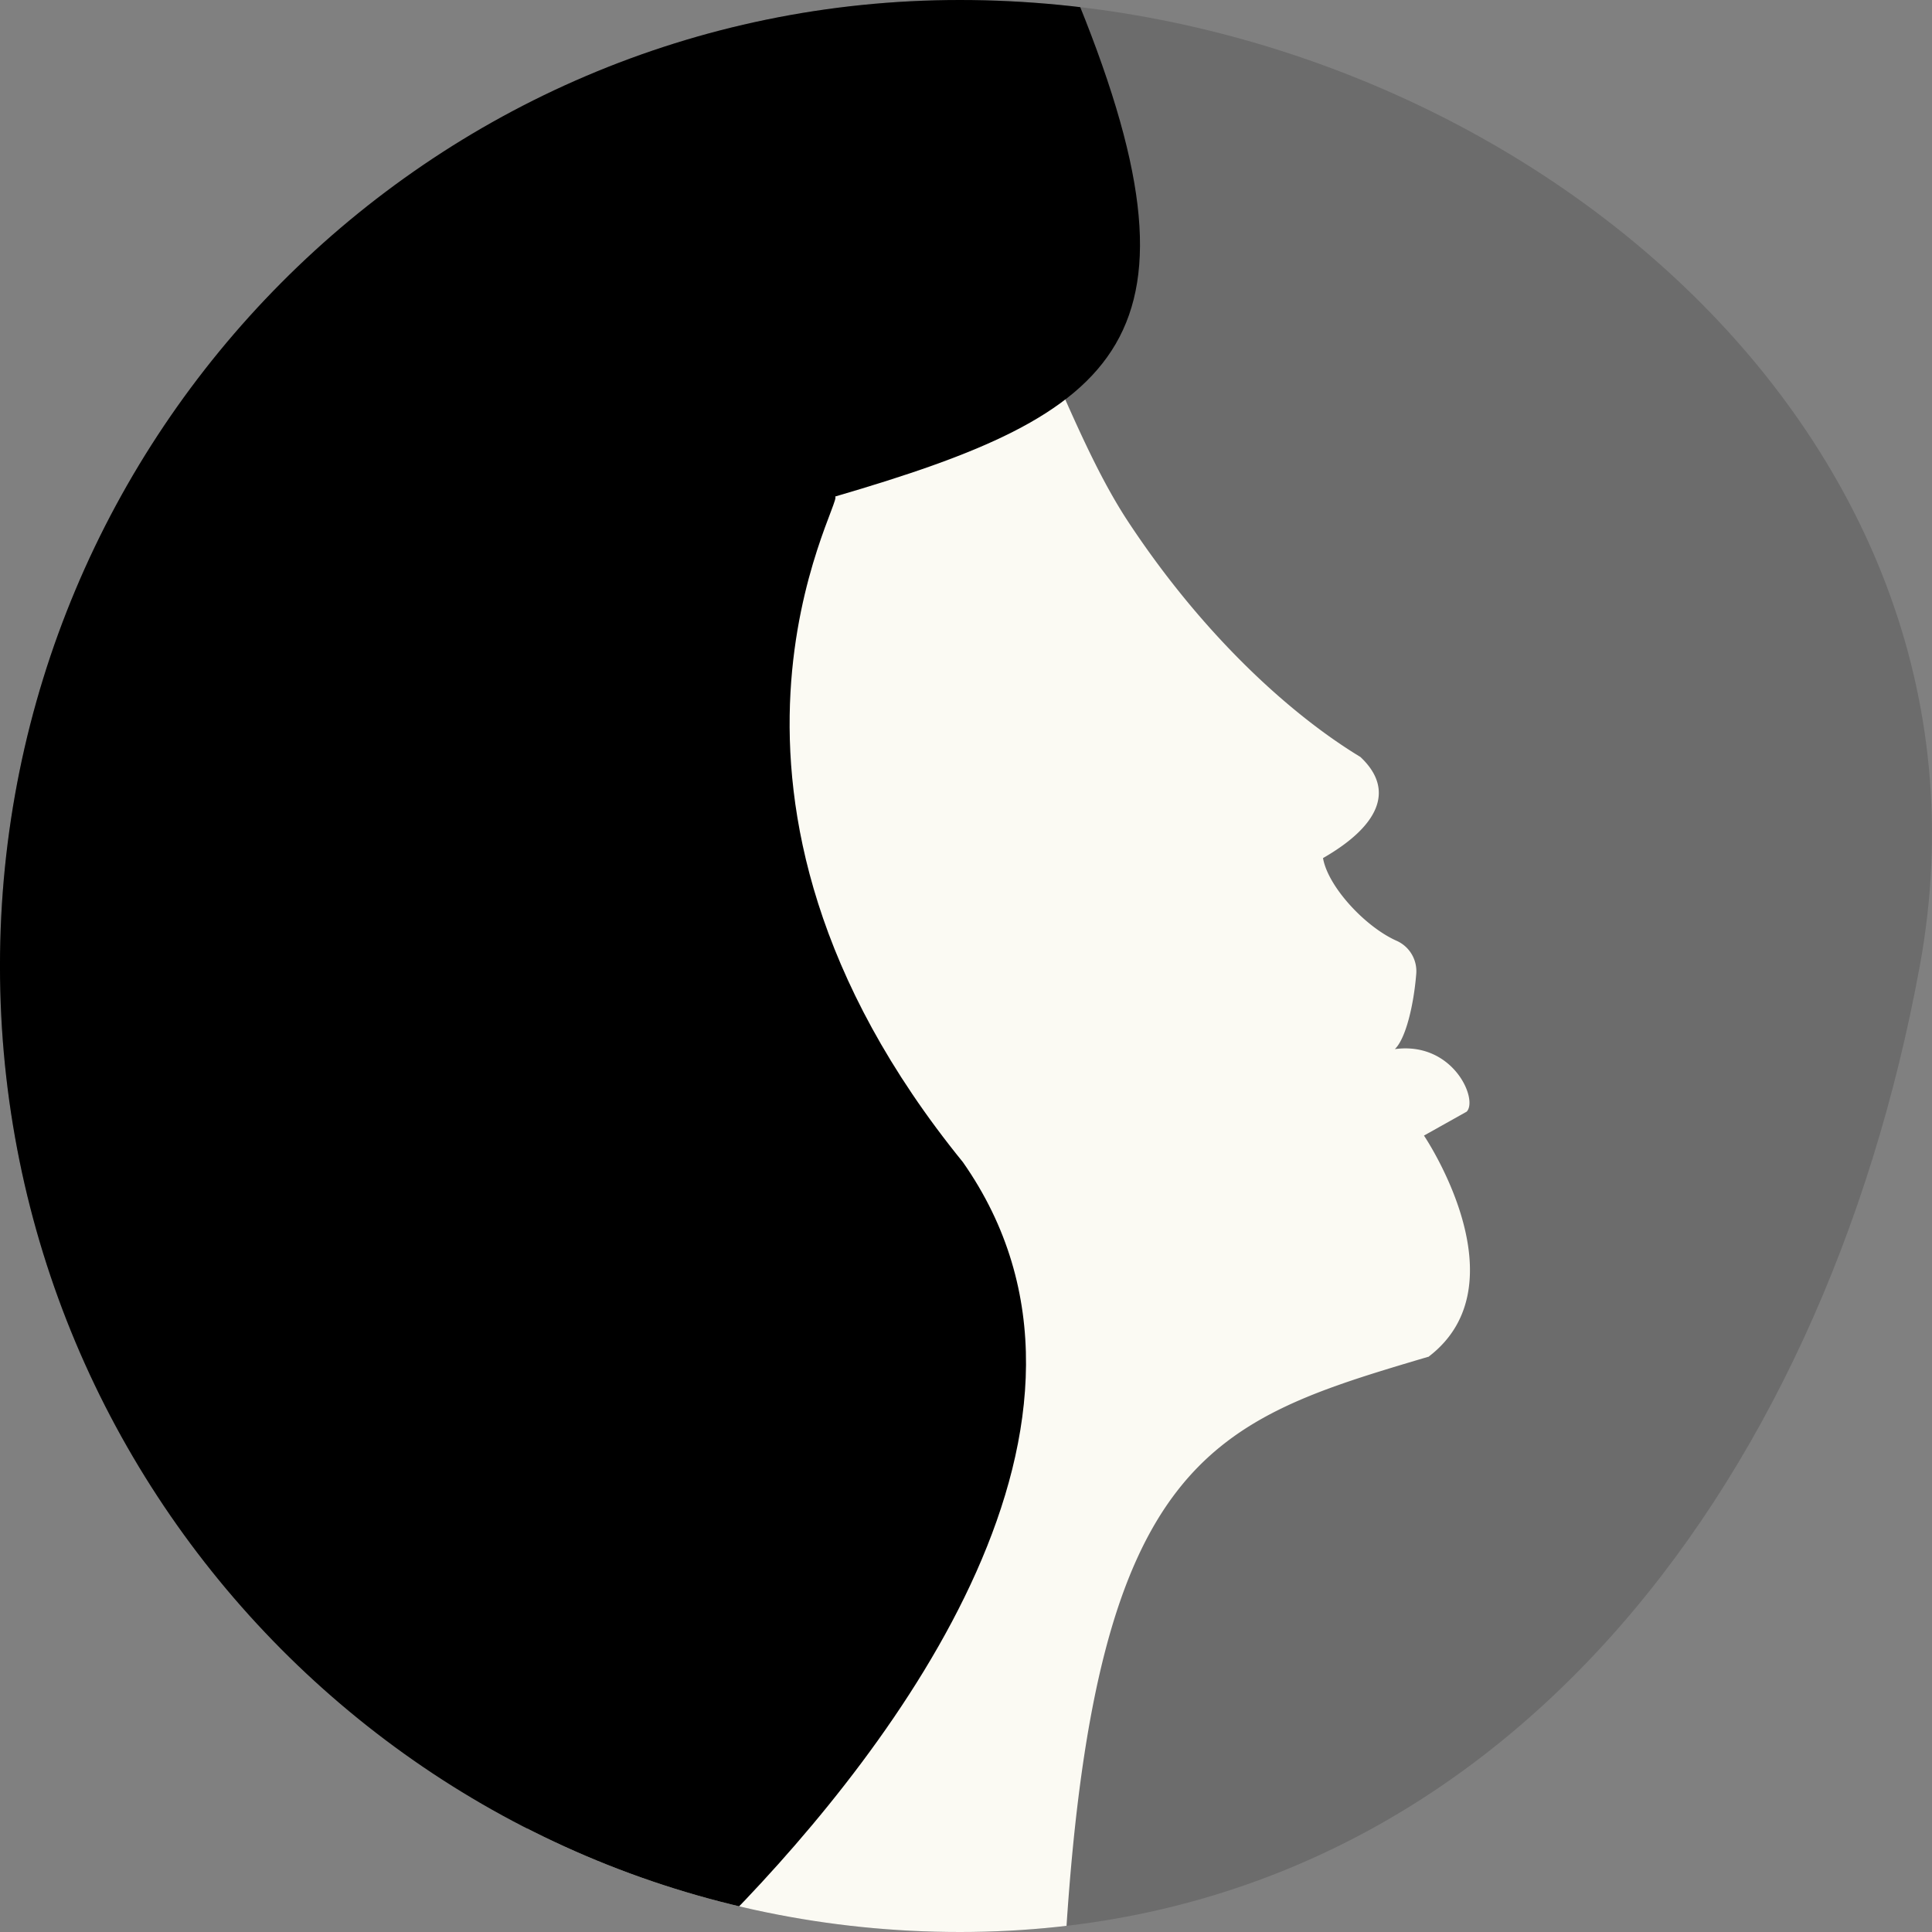 <svg xmlns="http://www.w3.org/2000/svg" xmlns:xlink="http://www.w3.org/1999/xlink" width="290" height="290" viewBox="0 0 290 290"><rect x="0" y="0" width="290" height="290" fill="#808080" stroke="none"/><defs><clipPath id="a"><path d="M25.3,2941.853c-14.434,78.753-64.509,145-144.085,145s-144.085-64.918-144.085-145,64.509-145,144.085-145,159.057,63.311,144.085,145" transform="translate(262.867 -2796.853)"/></clipPath></defs><g transform="translate(-67 -381)"><g transform="translate(67 381)"><path d="M25.3,2941.853c-14.434,78.753-64.509,145-144.085,145s-144.085-64.918-144.085-145,64.509-145,144.085-145,159.057,63.311,144.085,145" transform="translate(262.867 -2796.852)" opacity="0.155"/><g clip-path="url(#a)"><g transform="translate(-8.789 -4.262)"><path d="M134.732,320.011c0-9.827,51.283-78.341,48.732-88.094-19.238-72.6-23.829-179.672-14.5-178.719,36.947,3.813,41.683,44.661,56.768,67.542,11.514,17.454,24.777,29.188,34.833,35.274,5.32,4.987,2.7,10.414-5.611,15.18.729,4.253,6.267,10.267,11,12.394a4.991,4.991,0,0,1,2.988,5.06c-.364,4.473-1.53,9.607-3.206,11.22,8.745-1.173,12.534,7.554,10.785,9.387l-6.413,3.593s15.085,22.294.656,33.221h-.073C238.557,255.6,220.985,260.925,216.4,332.3l-13.919,6.788h-23.91" transform="translate(-47.576 -38.131)" fill="#fbfaf3"/><path d="M181.747,37.109c22.263,53.351,7.066,64-35.565,76.472,1.457.513-25.714,44.659,19.195,99.924,27.1,38.71-10.122,87.6-34.972,113.121-29.564,6.449-8.248,29.321-62.83-10.555L37.422,284.616S.45,225.363,15.754,158.408c-.291.22,8.389-61.854,51.821-88.255-.8.587,29.717-40.662,84.225-34.8" transform="translate(-12.043 -34.786)"/></g></g></g></g></svg>